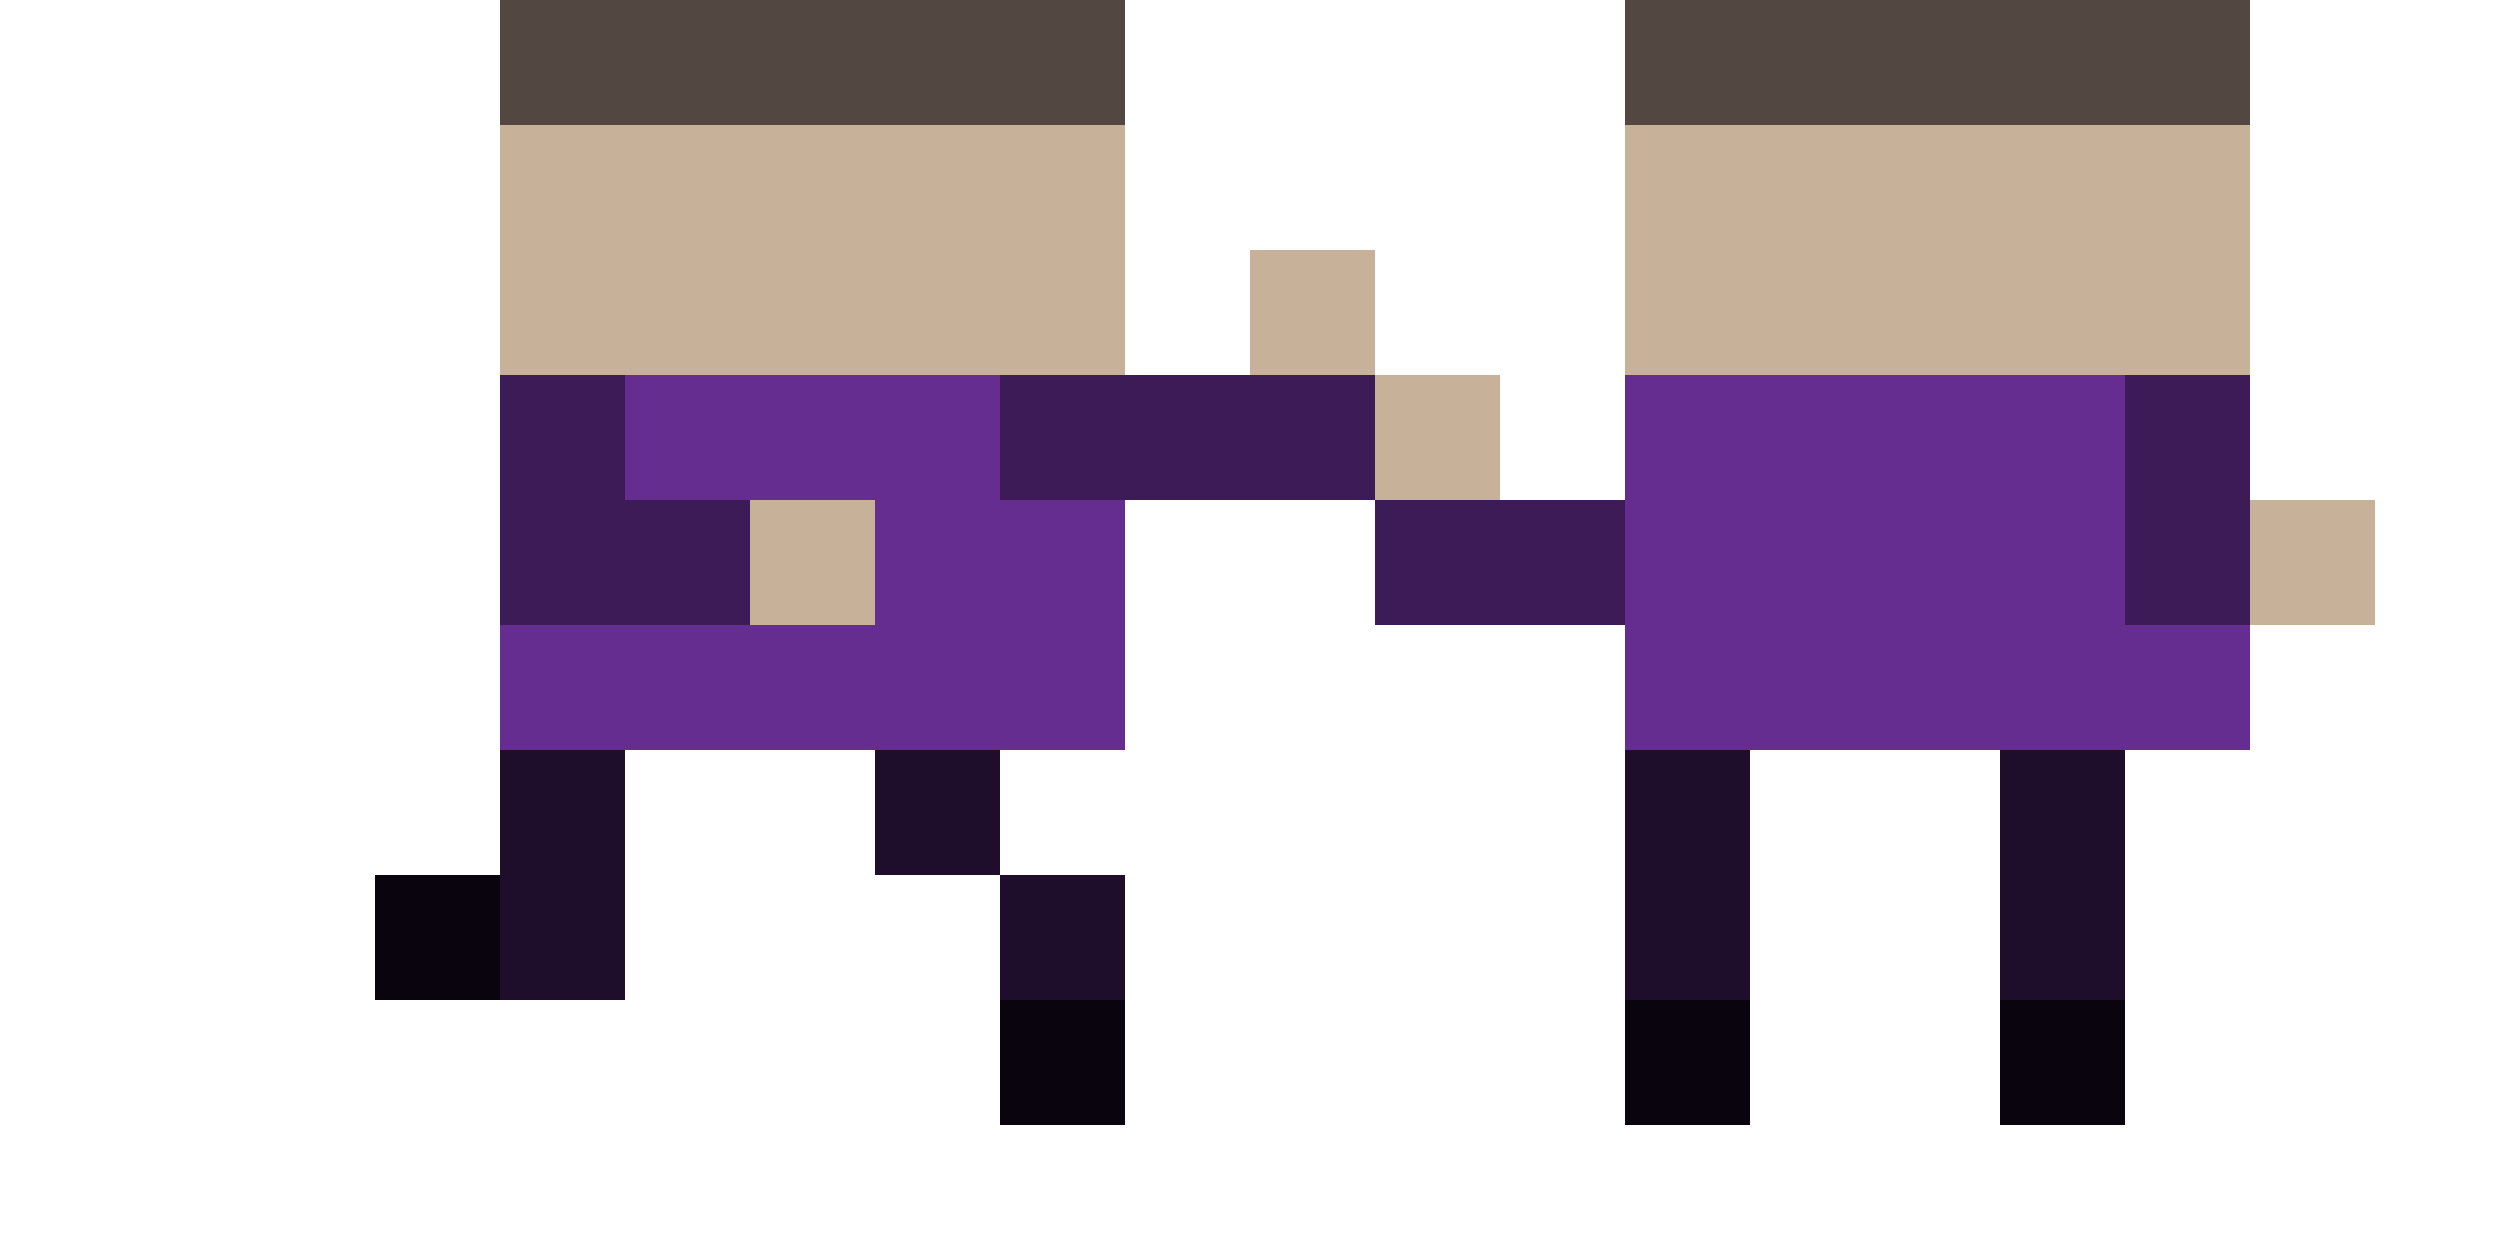 <?xml version="1.0" encoding="utf-8"?>
<!-- Generator: Adobe Illustrator 15.0.2, SVG Export Plug-In  -->
<!DOCTYPE svg PUBLIC "-//W3C//DTD SVG 1.1//EN" "http://www.w3.org/Graphics/SVG/1.1/DTD/svg11.dtd">
<svg version="1.1"
	 xmlns="http://www.w3.org/2000/svg" xmlns:xlink="http://www.w3.org/1999/xlink" xmlns:a="http://ns.adobe.com/AdobeSVGViewerExtensions/3.0/"
	 x="0px" y="0px" width="200px" height="100px" viewBox="-30 0 200 100" overflow="visible" enable-background="new -30 0 200 100"
	 xml:space="preserve">
<defs>
</defs>
<path id="runner-color_3_" fill="#662D91" d="M70,30H60H50H40H30H20H10v10v10v10v10H0v10h10h10V70V60h10h10v10h10V60h10V50V40h10h10
	V30H70z M50,80V70h10v10v10H50V80z"/>
<path fill="#534741" d="M60,0v10H50H40H30H20H10V0h10h10h10h10H60z"/>
<path opacity="0.4" d="M30,40v10H20H10V40V30h10v10H30z M70,30H60H50v10h10h10h10V30H70z"/>
<path fill="#C7B299" d="M40,50H30V40h10V50z M50,10H40H30H20H10v10v10h10h10h10h10h10V20V10H50z M80,20H70v10h10V20z"/>
<path opacity="0.7" d="M50,70H40V60h10V70z M10,60v10v10h10V70V60H10z M60,70H50v10h10V70z"/>
<path opacity="0.9" d="M60,90H50V80h10V90z M10,70H0v10h10V70z"/>
<path id="runner-color_2_" fill="#662D91" d="M100,40v10H90H80V40h10H100z M140,30v10v10h10V40V30H140z M140,60v10v10h-10V70V60H140
	z M100,70v10h10V70V60h-10V70z M140,90h-10V80h10V90z M110,80h-10v10h10V80z M140,50V40V30h-10h-10h-10h-10v10v10v10h10h10h10h10h10
	V50H140z"/>
<path fill="#534741" d="M150,0v10h-10h-10h-10h-10h-10V0h10h10h10h10H150z"/>
<path fill="#C7B299" d="M90,40H80V30h10V40z M140,10h-10h-10h-10h-10v10v10h10h10h10h10h10V20V10H140z M160,40h-10v10h10V40z"/>
<path opacity="0.4" d="M100,40v10H90H80V40h10H100z M140,30v10v10h10V40V30H140z"/>
<path opacity="0.7" d="M140,60v10v10h-10V70V60H140z M100,70v10h10V70V60h-10V70z"/>
<path opacity="0.9" d="M140,90h-10V80h10V90z M110,80h-10v10h10V80z"/>
</svg>
